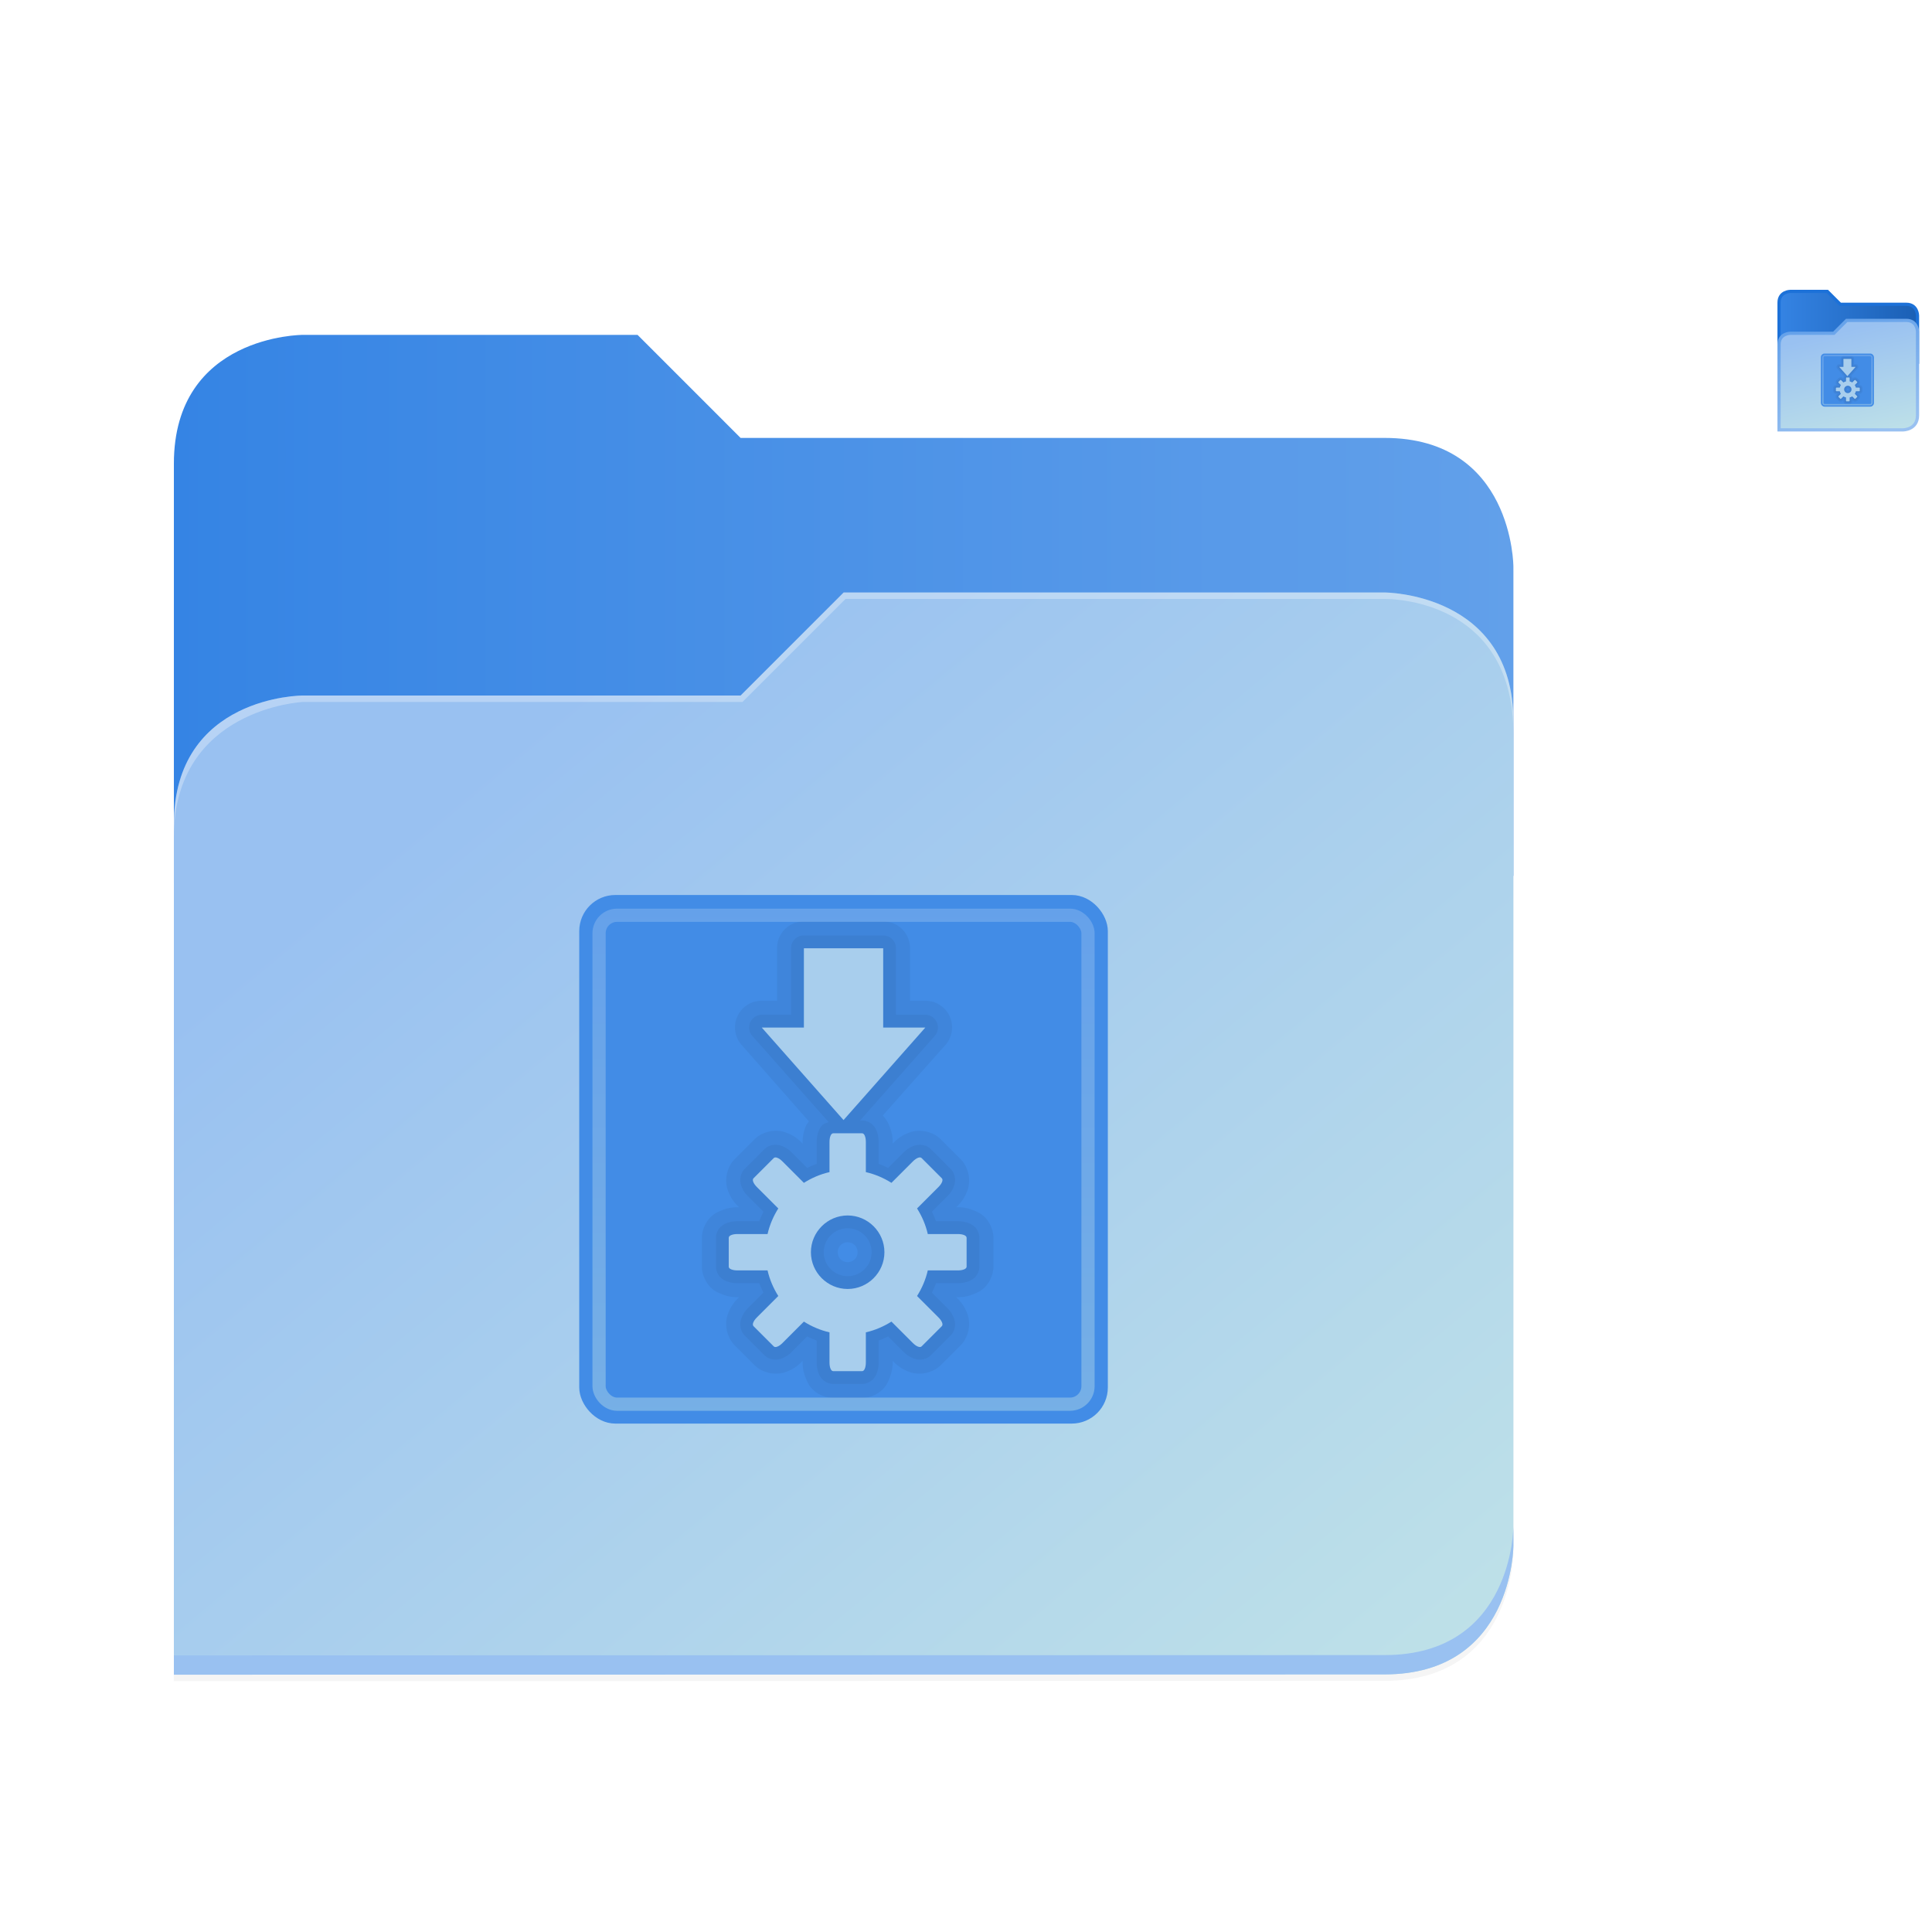 <?xml version="1.0" encoding="UTF-8" standalone="no"?>
<!-- Created with Inkscape (http://www.inkscape.org/) -->

<svg
   width="600.0px"
   height="600.0px"
   viewBox="0 0 600.0 600.0"
   version="1.1"
   id="SVGRoot"
   sodipodi:docname="code_preset.svg"
   inkscape:version="1.1.2 (0a00cf5339, 2022-02-04)"
   xmlns:inkscape="http://www.inkscape.org/namespaces/inkscape"
   xmlns:sodipodi="http://sodipodi.sourceforge.net/DTD/sodipodi-0.dtd"
   xmlns:xlink="http://www.w3.org/1999/xlink"
   xmlns="http://www.w3.org/2000/svg"
   xmlns:svg="http://www.w3.org/2000/svg">
  <sodipodi:namedview
     id="namedview2203"
     pagecolor="#505050"
     bordercolor="#eeeeee"
     borderopacity="1"
     inkscape:pageshadow="0"
     inkscape:pageopacity="0"
     inkscape:pagecheckerboard="0"
     inkscape:document-units="px"
     showgrid="false"
     inkscape:zoom="5.1241864"
     inkscape:cx="540.18332"
     inkscape:cy="125.48334"
     inkscape:window-width="1920"
     inkscape:window-height="1043"
     inkscape:window-x="0"
     inkscape:window-y="0"
     inkscape:window-maximized="1"
     inkscape:current-layer="use6465"
     showguides="true"
     inkscape:guide-bbox="true"
     inkscape:lockguides="true">
    <inkscape:grid
       type="xygrid"
       id="grid2209" />
    <sodipodi:guide
       position="358,320"
       orientation="0,-1"
       id="guide2818"
       inkscape:locked="true" />
    <sodipodi:guide
       position="330.875,160"
       orientation="0,-1"
       id="guide2820"
       inkscape:locked="true" />
    <sodipodi:guide
       position="358,160"
       orientation="1,0"
       id="guide2822"
       inkscape:locked="true" />
    <sodipodi:guide
       position="166,320"
       orientation="1,0"
       id="guide2824"
       inkscape:locked="true" />
    <sodipodi:guide
       position="584,490"
       orientation="0,-1"
       id="guide4538"
       inkscape:locked="true" />
    <sodipodi:guide
       position="584,474"
       orientation="0,-1"
       id="guide4540"
       inkscape:locked="true" />
    <sodipodi:guide
       position="564,490"
       orientation="1,0"
       id="guide4542"
       inkscape:locked="true" />
    <sodipodi:guide
       position="584,474"
       orientation="1,0"
       id="guide4544"
       inkscape:locked="true" />
  </sodipodi:namedview>
  <defs
     id="defs2198">
    <filter
       inkscape:collect="always"
       style="color-interpolation-filters:sRGB"
       id="filter1302"
       x="-0.012"
       width="1.024"
       y="-0.012"
       height="1.024">
      <feGaussianBlur
         inkscape:collect="always"
         stdDeviation="2.08"
         id="feGaussianBlur1304" />
    </filter>
    <linearGradient
       id="bg-gradient-2"
       inkscape:swatch="gradient">
      <stop
         style="stop-color:#3584e4;stop-opacity:1"
         offset="0"
         id="stop13402" />
      <stop
         style="stop-color:#62a0ea;stop-opacity:1"
         offset="1"
         id="stop13404" />
    </linearGradient>
    <clipPath
       clipPathUnits="userSpaceOnUse"
       id="clipPath1509">
      <path
         sodipodi:nodetypes="ccccccccc"
         inkscape:connector-curvature="0"
         id="path1511"
         d="M 192,-164 H 88 c 0,0 -40,0 -40,40 V 4 h 416 v -96 c 0,0 0,-40 -40,-40 H 224 Z"
         style="display:inline;opacity:1;vector-effect:none;fill:#c9b8a7;fill-opacity:1;stroke:none;stroke-width:26.067;stroke-linecap:butt;stroke-linejoin:miter;stroke-miterlimit:4;stroke-dasharray:none;stroke-dashoffset:0;stroke-opacity:1;marker:none;marker-start:none;marker-mid:none;marker-end:none;paint-order:normal;enable-background:new" />
    </clipPath>
    <filter
       inkscape:collect="always"
       style="color-interpolation-filters:sRGB"
       id="filter1529"
       x="-0.108"
       width="1.217"
       y="-0.134"
       height="1.269">
      <feGaussianBlur
         inkscape:collect="always"
         stdDeviation="18.8"
         id="feGaussianBlur1531" />
    </filter>
    <linearGradient
       inkscape:collect="always"
       id="linearGradient888">
      <stop
         style="stop-color:#99c1f1;stop-opacity:1"
         offset="0"
         id="stop884" />
      <stop
         style="stop-color:#c3e5e7;stop-opacity:1"
         offset="1"
         id="stop886" />
    </linearGradient>
    <linearGradient
       id="bg-gradient"
       inkscape:swatch="gradient">
      <stop
         style="stop-color:#3584e4;stop-opacity:1"
         offset="0"
         id="stop9546" />
      <stop
         style="stop-color:#1a5fb4;stop-opacity:1"
         offset="1"
         id="stop9548" />
    </linearGradient>
    <linearGradient
       inkscape:collect="always"
       id="linearGradient6886">
      <stop
         style="stop-color:#99c1f1;stop-opacity:1"
         offset="0"
         id="stop6882" />
      <stop
         style="stop-color:#589ae8;stop-opacity:1"
         offset="1"
         id="stop6884" />
    </linearGradient>
    <clipPath
       clipPathUnits="userSpaceOnUse"
       id="clipPath713">
      <path
         sodipodi:nodetypes="ccccccccc"
         inkscape:connector-curvature="0"
         id="path711"
         d="M 192,-164 H 88 c 0,0 -40,0 -40,40 V 4 h 416 v -96 c 0,0 0,-40 -40,-40 H 224 Z"
         style="display:inline;opacity:1;vector-effect:none;fill:#c9b8a7;fill-opacity:1;stroke:none;stroke-width:26.067;stroke-linecap:butt;stroke-linejoin:miter;stroke-miterlimit:4;stroke-dasharray:none;stroke-dashoffset:0;stroke-opacity:1;marker:none;marker-start:none;marker-mid:none;marker-end:none;paint-order:normal;enable-background:new" />
    </clipPath>
    <linearGradient
       inkscape:collect="always"
       xlink:href="#bg-gradient-2"
       id="linearGradient2607"
       gradientUnits="userSpaceOnUse"
       x1="64"
       y1="756"
       x2="480"
       y2="756" />
    <linearGradient
       inkscape:collect="always"
       xlink:href="#linearGradient888"
       id="linearGradient2609"
       gradientUnits="userSpaceOnUse"
       x1="152.898"
       y1="-38.797"
       x2="447.309"
       y2="316" />
    <linearGradient
       inkscape:collect="always"
       xlink:href="#bg-gradient"
       id="linearGradient2611"
       gradientUnits="userSpaceOnUse"
       x1="562"
       y1="669.5"
       x2="606"
       y2="669.5" />
    <linearGradient
       inkscape:collect="always"
       xlink:href="#linearGradient888"
       id="linearGradient2613"
       gradientUnits="userSpaceOnUse"
       x1="579.5"
       y1="-180.5"
       x2="588.27"
       y2="-142.252" />
    <linearGradient
       inkscape:collect="always"
       xlink:href="#linearGradient6886"
       id="linearGradient2615"
       gradientUnits="userSpaceOnUse"
       x1="578.092"
       y1="-145.997"
       x2="566.271"
       y2="-190.113" />
    <linearGradient
       inkscape:collect="always"
       xlink:href="#linearGradient888"
       id="linearGradient2982"
       gradientUnits="userSpaceOnUse"
       gradientTransform="matrix(0.987,0,0,0.987,-66.873,170.957)"
       x1="24"
       y1="5"
       x2="24"
       y2="43" />
    <linearGradient
       id="linearGradient3308-4-6-931-761-0">
      <stop
         id="stop2919-2"
         style="stop-color:#ffffff;stop-opacity:1"
         offset="0" />
      <stop
         id="stop2921-76"
         style="stop-color:#ffffff;stop-opacity:0"
         offset="1" />
    </linearGradient>
    <linearGradient
       inkscape:collect="always"
       xlink:href="#linearGradient888"
       id="linearGradient2982-3"
       gradientUnits="userSpaceOnUse"
       gradientTransform="matrix(0.987,0,0,0.987,-66.873,170.957)"
       x1="24"
       y1="5"
       x2="24"
       y2="43" />
  </defs>
  <g
     inkscape:label="Camada 1"
     inkscape:groupmode="layer"
     id="layer1">
    <g
       id="use6465"
       style="display:inline;fill:#c9b8a7;fill-opacity:1;stroke:#a08f7f;stroke-opacity:1;enable-background:new"
       transform="translate(-10,284)">
      <g
         transform="matrix(4,0,0,4,16,-6796)"
         style="display:inline;enable-background:new"
         id="g2587"
         inkscape:label="#g3169"
         inkscape:export-filename="/var/home/cleomenezesjr/Projects/Custom-Adwaita-Folder-Icons/Icons/AppImage/appimage_default.png"
         inkscape:export-xdpi="18.000002"
         inkscape:export-ydpi="18.000002">
        <title
           id="title2569">folder</title>
        <rect
           y="1642"
           x="-1.5000001e-06"
           height="128"
           width="128"
           id="rect2571"
           style="display:inline;opacity:1;vector-effect:none;fill:none;fill-opacity:1;stroke:none;stroke-width:5;stroke-linecap:butt;stroke-linejoin:miter;stroke-miterlimit:4;stroke-dasharray:none;stroke-dashoffset:0;stroke-opacity:1;marker:none;marker-start:none;marker-mid:none;marker-end:none;paint-order:normal;enable-background:new" />
        <g
           transform="matrix(0.25,0,0,0.25,-1.5e-6,1695)"
           id="g2585"
           inkscape:export-filename="/var/home/cleomenezesjr/Projects/Custom-Adwaita-Folder-Icons/Icons/Code/code.png"
           inkscape:export-xdpi="96"
           inkscape:export-ydpi="96">
          <path
             inkscape:connector-curvature="0"
             id="path2573"
             d="m 88,-162 c 0,0 -40,0 -40,40 L 47.965,6 h 0.033 L 47.965,254.094 424,254 c 40,0 40,-40 40,-40 V 6 -42 -90 c 0,0 0,-40 -40,-40 H 224 l -32,-32 z"
             style="display:inline;opacity:0.2;vector-effect:none;fill:#000000;fill-opacity:1;stroke:none;stroke-width:26.067;stroke-linecap:butt;stroke-linejoin:miter;stroke-miterlimit:4;stroke-dasharray:none;stroke-dashoffset:0;stroke-opacity:1;marker:none;marker-start:none;marker-mid:none;marker-end:none;paint-order:normal;filter:url(#filter1302);enable-background:new" />
          <path
             style="display:inline;opacity:1;vector-effect:none;fill:url(#linearGradient2607);fill-opacity:1;stroke:none;stroke-width:26.067;stroke-linecap:butt;stroke-linejoin:miter;stroke-miterlimit:4;stroke-dasharray:none;stroke-dashoffset:0;stroke-opacity:1;marker:none;marker-start:none;marker-mid:none;marker-end:none;paint-order:normal;enable-background:new"
             d="M 208,672 H 104 c 0,0 -40,0 -40,40 v 128 h 416 v -96 c 0,0 0,-40 -40,-40 H 240 Z"
             transform="translate(-16,-836)"
             id="path2575"
             inkscape:connector-curvature="0"
             sodipodi:nodetypes="ccccccccc" />
          <path
             id="path2577"
             d="m 256,-80 -32,32 H 88 c 0,0 -40,0 -40,40 v 264 h 376 c 40,0 40,-40 40,-40 V -40 c 0,-40 -40,-40 -40,-40 z"
             style="display:inline;opacity:0.1;vector-effect:none;fill:#000000;fill-opacity:1;stroke:none;stroke-width:26.067;stroke-linecap:butt;stroke-linejoin:miter;stroke-miterlimit:4;stroke-dasharray:none;stroke-dashoffset:0;stroke-opacity:1;marker:none;marker-start:none;marker-mid:none;marker-end:none;paint-order:normal;filter:url(#filter1529);enable-background:new"
             inkscape:connector-curvature="0"
             sodipodi:nodetypes="cccccccccc"
             clip-path="url(#clipPath1509)" />
          <path
             sodipodi:nodetypes="cccccccccc"
             inkscape:connector-curvature="0"
             style="display:inline;opacity:1;vector-effect:none;fill:url(#linearGradient2609);fill-opacity:1;stroke:none;stroke-width:26.067;stroke-linecap:butt;stroke-linejoin:miter;stroke-miterlimit:4;stroke-dasharray:none;stroke-dashoffset:0;stroke-opacity:1;marker:none;marker-start:none;marker-mid:none;marker-end:none;paint-order:normal;enable-background:new"
             d="m 256,-84 -32,32 H 88 c 0,0 -40,0 -40,40 v 264 h 376 c 40,0 40,-40 40,-40 V -44 c 0,-40 -40,-40 -40,-40 z"
             id="path2579" />
          <path
             style="font-variation-settings:normal;display:inline;opacity:1;vector-effect:none;fill:#99c1f1;fill-opacity:1;stroke:none;stroke-width:26.067;stroke-linecap:butt;stroke-linejoin:miter;stroke-miterlimit:4;stroke-dasharray:none;stroke-dashoffset:0;stroke-opacity:1;-inkscape-stroke:none;marker:none;marker-start:none;marker-mid:none;marker-end:none;paint-order:normal;enable-background:new;stop-color:#000000;stop-opacity:1"
             d="m 480,1042 c 0,0 0,40 -40,40 l -375.998,0.094 -0.004,6 L 440,1088 c 40,0 40,-40 40,-40 z"
             transform="translate(-16,-836)"
             id="path2581"
             inkscape:connector-curvature="0" />
          <path
             style="display:inline;opacity:0.3;vector-effect:none;fill:#ffffff;fill-opacity:1;stroke:none;stroke-width:26.067;stroke-linecap:butt;stroke-linejoin:miter;stroke-miterlimit:4;stroke-dasharray:none;stroke-dashoffset:0;stroke-opacity:1;marker:none;marker-start:none;marker-mid:none;marker-end:none;paint-order:normal;enable-background:new"
             d="m 272,752 -32,32 H 104 c 0,0 -40,0 -40,40 v 4 c 0,-40 40,-42 40,-42 h 136.591 l 32,-32 H 440 c 5.38,0 40,2 40,42 v -4 c 0,-40 -40,-40 -40,-40 z"
             id="path2583"
             inkscape:connector-curvature="0"
             sodipodi:nodetypes="cccsccccccscc"
             transform="translate(-16,-836)" />
        </g>
      </g>
      <path
         style="display:inline;opacity:1;vector-effect:none;fill:url(#linearGradient2611);fill-opacity:1;stroke:#1c71d8;stroke-width:1;stroke-linecap:butt;stroke-linejoin:miter;stroke-miterlimit:4;stroke-dasharray:none;stroke-dashoffset:0;stroke-opacity:1;marker:none;marker-start:none;marker-mid:none;marker-end:none;paint-order:normal;enable-background:new"
         d="m 566,658.5 c 0,0 -3.5,0 -3.5,3.5 v 18.5 h 43 V 666 c 0,0 0,-3.5 -3.5,-3.5 h -20.5 l -4,-4 z"
         id="path2589"
         inkscape:connector-curvature="0"
         sodipodi:nodetypes="cscccsccc"
         inkscape:export-filename="/var/home/cleomenezesjr/Projects/Custom-Adwaita-Folder-Icons/Icons/AppImage/appimage_64x64.png"
         inkscape:export-xdpi="139.63637"
         inkscape:export-ydpi="139.63637"
         transform="translate(0,-852)" />
      <path
         id="path2591"
         d="m 566,-180.5 c 0,0 -3.5,0 -3.5,3.5 v 26.5 H 601 c 0,0 4.5,0 4.5,-4.5 v -26 c 0,0 0,-3.5 -3.5,-3.5 h -18.5 l -4,4 z"
         style="display:inline;opacity:1;vector-effect:none;fill:url(#linearGradient2613);fill-opacity:1;stroke:url(#linearGradient2615);stroke-width:1;stroke-linecap:butt;stroke-linejoin:miter;stroke-miterlimit:4;stroke-dasharray:none;stroke-dashoffset:0;stroke-opacity:1;marker:none;marker-start:none;marker-mid:none;marker-end:none;paint-order:normal;enable-background:new"
         inkscape:connector-curvature="0"
         sodipodi:nodetypes="cccccccccc"
         inkscape:export-filename="/var/home/cleomenezesjr/Projects/Custom-Adwaita-Folder-Icons/Icons/AppImage/appimage_64x64.png"
         inkscape:export-xdpi="139.63637"
         inkscape:export-ydpi="139.63637" />
      <g
         id="g140367"
         transform="matrix(1.026,0,0,1.026,363.799,-21.431)"
         inkscape:export-filename="/var/home/cleomenezesjr/Projects/Custom-Adwaita-Folder-Icons/Icons/AppImage/appimage_default.png"
         inkscape:export-xdpi="18.000002"
         inkscape:export-ydpi="18.000002">
        <g
           id="g106300"
           transform="matrix(4.053,0,0,4.053,85.534,-693.769)"
           inkscape:export-filename="/home/cleomenezesjr/Downloads/AppImage.png"
           inkscape:export-xdpi="96"
           inkscape:export-ydpi="96"
           style="display:inline;enable-background:new">
          <rect
             style="fill:#428ce6;fill-opacity:1;stroke:#428ce6;stroke-width:0.987;stroke-linecap:round;stroke-linejoin:round;stroke-miterlimit:4;stroke-dasharray:none;stroke-dashoffset:0;stroke-opacity:1"
             id="rect5505"
             y="175.366"
             x="-62.432"
             ry="2.203"
             rx="2.203"
             height="38.49"
             width="38.49" />
          <path
             style="display:inline;overflow:visible;visibility:visible;opacity:0.05;fill:#000000;fill-opacity:1;fill-rule:nonzero;stroke:none;stroke-width:0.989;marker:none;enable-background:accumulate"
             id="path4294-1"
             d="m -46.148,176.847 a 1.99,1.99 0 0 0 -2.005,2.005 v 3.917 h -1.141 a 1.99,1.99 0 0 0 -1.48,3.331 l 4.996,5.675 c -0.062,0.109 -0.176,0.243 -0.216,0.339 -0.193,0.472 -0.247,0.826 -0.247,1.203 v 0.123 l -0.093,-0.092 c -0.275,-0.275 -0.591,-0.518 -1.079,-0.709 -0.244,-0.096 -0.526,-0.175 -0.956,-0.154 -0.43,0.021 -1.04,0.208 -1.45,0.617 l -1.511,1.511 c -0.409,0.409 -0.596,1.02 -0.617,1.45 -0.02,0.43 0.058,0.712 0.154,0.956 0.191,0.488 0.435,0.805 0.709,1.079 l 0.093,0.092 h -0.123 c -0.377,0 -0.731,0.053 -1.203,0.247 -0.236,0.097 -0.531,0.212 -0.833,0.524 -0.301,0.312 -0.617,0.903 -0.617,1.511 v 2.159 c 0,0.608 0.315,1.199 0.617,1.511 0.301,0.312 0.597,0.428 0.833,0.524 0.472,0.193 0.826,0.247 1.203,0.247 h 0.123 l -0.093,0.092 c -0.275,0.275 -0.518,0.591 -0.709,1.079 -0.096,0.244 -0.175,0.526 -0.154,0.956 0.02,0.43 0.208,1.04 0.617,1.45 l 1.511,1.511 c 0.409,0.409 1.02,0.596 1.45,0.617 0.43,0.021 0.712,-0.059 0.956,-0.154 0.488,-0.191 0.805,-0.435 1.079,-0.709 l 0.093,-0.092 v 0.123 c 0,0.377 0.053,0.731 0.247,1.203 0.097,0.236 0.212,0.531 0.524,0.833 0.312,0.301 0.903,0.617 1.511,0.617 h 2.159 c 0.608,0 1.199,-0.315 1.511,-0.617 0.312,-0.301 0.428,-0.597 0.524,-0.833 0.193,-0.472 0.247,-0.826 0.247,-1.203 v -0.123 l 0.093,0.092 c 0.275,0.275 0.591,0.518 1.079,0.709 0.244,0.096 0.526,0.175 0.956,0.154 0.43,-0.021 1.04,-0.208 1.45,-0.617 l 1.511,-1.511 c 0.409,-0.409 0.596,-1.02 0.617,-1.45 0.02,-0.43 -0.058,-0.712 -0.154,-0.956 -0.191,-0.488 -0.435,-0.805 -0.709,-1.079 l -0.093,-0.092 h 0.123 c 0.377,0 0.731,-0.053 1.203,-0.247 0.236,-0.097 0.531,-0.212 0.833,-0.524 0.301,-0.312 0.617,-0.903 0.617,-1.511 v -2.159 c 0,-0.608 -0.315,-1.199 -0.617,-1.511 -0.301,-0.312 -0.597,-0.428 -0.833,-0.524 -0.472,-0.193 -0.826,-0.247 -1.203,-0.247 h -0.123 l 0.093,-0.092 c 0.275,-0.275 0.518,-0.591 0.709,-1.079 0.096,-0.244 0.175,-0.526 0.154,-0.956 -0.02,-0.43 -0.208,-1.04 -0.617,-1.45 l -1.511,-1.511 c -0.409,-0.409 -1.02,-0.596 -1.45,-0.617 -0.43,-0.021 -0.712,0.059 -0.956,0.154 -0.488,0.191 -0.805,0.435 -1.079,0.709 l -0.093,0.092 v -0.123 c 0,-0.377 -0.053,-0.731 -0.247,-1.203 -0.09,-0.22 -0.225,-0.494 -0.493,-0.771 l 4.657,-5.243 a 1.99,1.99 0 0 0 -1.48,-3.331 h -1.141 v -3.917 a 1.99,1.99 0 0 0 -2.005,-2.005 z m 3.269,23.964 c 0.422,0 0.74,0.319 0.74,0.74 0,0.422 -0.319,0.74 -0.74,0.74 -0.422,0 -0.74,-0.319 -0.74,-0.74 0,-0.421 0.319,-0.74 0.74,-0.74 z" />
          <path
             style="display:inline;overflow:visible;visibility:visible;opacity:0.05;fill:#000000;fill-opacity:1;fill-rule:nonzero;stroke:none;stroke-width:0.989;marker:none;enable-background:accumulate"
             id="path4294"
             d="m -46.24,177.896 a 0.951,0.951 0 0 0 -0.864,0.956 v 4.965 h -2.19 a 0.951,0.951 0 0 0 -0.709,1.573 l 5.706,6.446 c -0.157,0.061 -0.337,0.094 -0.432,0.185 -0.167,0.161 -0.25,0.319 -0.308,0.463 -0.117,0.287 -0.154,0.559 -0.154,0.833 v 1.635 c -0.247,0.089 -0.477,0.195 -0.709,0.308 l -1.172,-1.172 c -0.197,-0.197 -0.416,-0.347 -0.709,-0.463 -0.147,-0.058 -0.325,-0.103 -0.555,-0.092 -0.23,0.011 -0.529,0.097 -0.74,0.308 l -1.511,1.511 c -0.211,0.211 -0.297,0.51 -0.308,0.74 -0.011,0.23 0.035,0.408 0.093,0.555 0.115,0.293 0.266,0.512 0.463,0.709 l 1.172,1.172 c -0.114,0.233 -0.22,0.462 -0.308,0.709 h -1.635 c -0.273,0 -0.546,0.037 -0.833,0.154 -0.143,0.059 -0.301,0.141 -0.463,0.308 -0.161,0.167 -0.308,0.458 -0.308,0.771 v 2.159 c 0,0.313 0.147,0.604 0.308,0.771 0.161,0.167 0.319,0.25 0.463,0.308 0.287,0.117 0.559,0.154 0.833,0.154 h 1.635 c 0.089,0.247 0.195,0.477 0.308,0.709 l -1.172,1.172 c -0.197,0.197 -0.347,0.416 -0.463,0.709 -0.058,0.147 -0.103,0.325 -0.093,0.555 0.011,0.23 0.097,0.529 0.308,0.74 l 1.511,1.511 c 0.211,0.211 0.51,0.297 0.74,0.308 0.23,0.011 0.408,-0.035 0.555,-0.092 0.293,-0.115 0.512,-0.266 0.709,-0.463 l 1.172,-1.172 c 0.233,0.114 0.462,0.22 0.709,0.308 v 1.635 c 0,0.273 0.037,0.546 0.154,0.833 0.059,0.143 0.141,0.301 0.308,0.463 0.167,0.161 0.458,0.308 0.771,0.308 h 2.159 c 0.313,0 0.604,-0.147 0.771,-0.308 0.167,-0.161 0.25,-0.319 0.308,-0.463 0.117,-0.287 0.154,-0.559 0.154,-0.833 v -1.635 c 0.247,-0.089 0.477,-0.195 0.709,-0.308 l 1.172,1.172 c 0.197,0.197 0.416,0.347 0.709,0.463 0.147,0.058 0.325,0.103 0.555,0.092 0.23,-0.011 0.529,-0.097 0.74,-0.308 l 1.511,-1.511 c 0.211,-0.211 0.297,-0.51 0.308,-0.74 0.011,-0.23 -0.035,-0.408 -0.093,-0.555 -0.115,-0.293 -0.266,-0.512 -0.463,-0.709 l -1.172,-1.172 c 0.114,-0.233 0.22,-0.462 0.308,-0.709 h 1.635 c 0.273,0 0.546,-0.037 0.833,-0.154 0.143,-0.059 0.301,-0.141 0.463,-0.308 0.161,-0.167 0.308,-0.458 0.308,-0.771 v -2.159 c 0,-0.313 -0.147,-0.604 -0.308,-0.771 -0.161,-0.167 -0.319,-0.25 -0.463,-0.308 -0.287,-0.117 -0.559,-0.154 -0.833,-0.154 h -1.635 c -0.089,-0.247 -0.195,-0.477 -0.308,-0.709 l 1.172,-1.172 c 0.197,-0.197 0.347,-0.416 0.463,-0.709 0.058,-0.147 0.103,-0.325 0.093,-0.555 -0.011,-0.23 -0.097,-0.529 -0.308,-0.74 l -1.511,-1.511 c -0.211,-0.211 -0.51,-0.297 -0.74,-0.308 -0.23,-0.011 -0.408,0.035 -0.555,0.092 -0.293,0.115 -0.512,0.266 -0.709,0.463 l -1.172,1.172 c -0.233,-0.114 -0.462,-0.22 -0.709,-0.308 v -1.635 c 0,-0.273 -0.037,-0.546 -0.154,-0.833 -0.059,-0.143 -0.141,-0.301 -0.308,-0.463 -0.167,-0.161 -0.458,-0.308 -0.771,-0.308 h -0.154 l 5.582,-6.322 a 0.951,0.951 0 0 0 -0.709,-1.573 h -2.19 v -4.965 a 0.951,0.951 0 0 0 -0.956,-0.956 h -5.921 a 0.951,0.951 0 0 0 -0.093,0 z m 3.362,21.866 c 0.989,0 1.789,0.8 1.789,1.789 0,0.989 -0.8,1.789 -1.789,1.789 -0.989,0 -1.789,-0.8 -1.789,-1.789 0,-0.989 0.8,-1.789 1.789,-1.789 z" />
          <path
             style="display:inline;overflow:visible;visibility:visible;fill:#a8ceed;fill-opacity:1;fill-rule:nonzero;stroke:none;stroke-width:0.989;marker:none;enable-background:accumulate"
             id="path2317"
             d="m -46.148,178.852 v 5.921 h -3.146 l 6.107,6.908 6.107,-6.908 h -3.146 v -5.921 z m 2.19,13.817 c -0.171,0 -0.278,0.291 -0.278,0.648 v 2.251 c -0.687,0.156 -1.334,0.437 -1.912,0.802 l -1.604,-1.604 c -0.252,-0.252 -0.527,-0.367 -0.648,-0.247 l -1.511,1.511 c -0.121,0.121 -0.005,0.396 0.247,0.648 l 1.604,1.604 c -0.365,0.578 -0.645,1.225 -0.802,1.912 h -2.251 c -0.357,0 -0.648,0.107 -0.648,0.278 v 2.159 c 0,0.171 0.291,0.278 0.648,0.278 h 2.251 c 0.156,0.687 0.437,1.334 0.802,1.912 l -1.604,1.604 c -0.252,0.252 -0.367,0.527 -0.247,0.648 l 1.511,1.511 c 0.121,0.121 0.396,0.005 0.648,-0.247 l 1.604,-1.604 c 0.578,0.365 1.225,0.645 1.912,0.802 v 2.251 c 0,0.357 0.107,0.648 0.278,0.648 h 2.159 c 0.171,0 0.278,-0.291 0.278,-0.648 v -2.251 c 0.687,-0.156 1.334,-0.437 1.912,-0.802 l 1.604,1.604 c 0.252,0.252 0.527,0.367 0.648,0.247 l 1.511,-1.511 c 0.121,-0.121 0.005,-0.396 -0.247,-0.648 l -1.604,-1.604 c 0.365,-0.578 0.645,-1.225 0.802,-1.912 h 2.251 c 0.357,0 0.648,-0.107 0.648,-0.278 v -2.159 c 0,-0.171 -0.291,-0.278 -0.648,-0.278 h -2.251 c -0.156,-0.687 -0.437,-1.334 -0.802,-1.912 l 1.604,-1.604 c 0.252,-0.252 0.367,-0.527 0.247,-0.648 l -1.511,-1.511 c -0.121,-0.121 -0.396,-0.005 -0.648,0.247 l -1.604,1.604 c -0.578,-0.365 -1.225,-0.645 -1.912,-0.802 v -2.251 c 0,-0.357 -0.107,-0.648 -0.278,-0.648 z m 1.079,6.137 c 1.509,0 2.745,1.236 2.745,2.745 0,1.509 -1.236,2.745 -2.745,2.745 -1.509,0 -2.745,-1.236 -2.745,-2.745 0,-1.509 1.236,-2.745 2.745,-2.745 z" />
          <rect
             style="opacity:0.4;fill:none;stroke:url(#linearGradient2982);stroke-width:0.987;stroke-linecap:round;stroke-linejoin:round;stroke-miterlimit:4;stroke-dasharray:none;stroke-dashoffset:0;stroke-opacity:1"
             id="rect6741"
             y="176.385"
             x="-61.445"
             ry="1.347"
             rx="1.347"
             height="36.516"
             width="36.516" />
        </g>
      </g>
      <g
         id="g140367-5"
         transform="matrix(0.103,0,0,0.103,592.95,-175.743)"
         style="display:inline;fill:#c9b8a7;fill-opacity:1;stroke:#a08f7f;stroke-opacity:1;enable-background:new"
         inkscape:export-filename="/var/home/cleomenezesjr/Projects/Custom-Adwaita-Folder-Icons/Icons/AppImage/appimage_64x64.png"
         inkscape:export-xdpi="139.63637"
         inkscape:export-ydpi="139.63637">
        <g
           id="g106300-3"
           transform="matrix(4.053,0,0,4.053,85.534,-693.769)"
           inkscape:export-filename="/home/cleomenezesjr/Downloads/AppImage.png"
           inkscape:export-xdpi="96"
           inkscape:export-ydpi="96"
           style="display:inline;enable-background:new">
          <rect
             style="fill:#428ce6;fill-opacity:1;stroke:#428ce6;stroke-width:0.987;stroke-linecap:round;stroke-linejoin:round;stroke-miterlimit:4;stroke-dasharray:none;stroke-dashoffset:0;stroke-opacity:1"
             id="rect5505-5"
             y="175.366"
             x="-62.432"
             ry="2.203"
             rx="2.203"
             height="38.49"
             width="38.49" />
          <path
             style="display:inline;overflow:visible;visibility:visible;opacity:0.05;fill:#000000;fill-opacity:1;fill-rule:nonzero;stroke:none;stroke-width:0.989;marker:none;enable-background:accumulate"
             id="path4294-1-6"
             d="m -46.148,176.847 a 1.99,1.99 0 0 0 -2.005,2.005 v 3.917 h -1.141 a 1.99,1.99 0 0 0 -1.48,3.331 l 4.996,5.675 c -0.062,0.109 -0.176,0.243 -0.216,0.339 -0.193,0.472 -0.247,0.826 -0.247,1.203 v 0.123 l -0.093,-0.092 c -0.275,-0.275 -0.591,-0.518 -1.079,-0.709 -0.244,-0.096 -0.526,-0.175 -0.956,-0.154 -0.43,0.021 -1.04,0.208 -1.45,0.617 l -1.511,1.511 c -0.409,0.409 -0.596,1.02 -0.617,1.45 -0.02,0.43 0.058,0.712 0.154,0.956 0.191,0.488 0.435,0.805 0.709,1.079 l 0.093,0.092 h -0.123 c -0.377,0 -0.731,0.053 -1.203,0.247 -0.236,0.097 -0.531,0.212 -0.833,0.524 -0.301,0.312 -0.617,0.903 -0.617,1.511 v 2.159 c 0,0.608 0.315,1.199 0.617,1.511 0.301,0.312 0.597,0.428 0.833,0.524 0.472,0.193 0.826,0.247 1.203,0.247 h 0.123 l -0.093,0.092 c -0.275,0.275 -0.518,0.591 -0.709,1.079 -0.096,0.244 -0.175,0.526 -0.154,0.956 0.02,0.43 0.208,1.04 0.617,1.45 l 1.511,1.511 c 0.409,0.409 1.02,0.596 1.45,0.617 0.43,0.021 0.712,-0.059 0.956,-0.154 0.488,-0.191 0.805,-0.435 1.079,-0.709 l 0.093,-0.092 v 0.123 c 0,0.377 0.053,0.731 0.247,1.203 0.097,0.236 0.212,0.531 0.524,0.833 0.312,0.301 0.903,0.617 1.511,0.617 h 2.159 c 0.608,0 1.199,-0.315 1.511,-0.617 0.312,-0.301 0.428,-0.597 0.524,-0.833 0.193,-0.472 0.247,-0.826 0.247,-1.203 v -0.123 l 0.093,0.092 c 0.275,0.275 0.591,0.518 1.079,0.709 0.244,0.096 0.526,0.175 0.956,0.154 0.43,-0.021 1.04,-0.208 1.45,-0.617 l 1.511,-1.511 c 0.409,-0.409 0.596,-1.02 0.617,-1.45 0.02,-0.43 -0.058,-0.712 -0.154,-0.956 -0.191,-0.488 -0.435,-0.805 -0.709,-1.079 l -0.093,-0.092 h 0.123 c 0.377,0 0.731,-0.053 1.203,-0.247 0.236,-0.097 0.531,-0.212 0.833,-0.524 0.301,-0.312 0.617,-0.903 0.617,-1.511 v -2.159 c 0,-0.608 -0.315,-1.199 -0.617,-1.511 -0.301,-0.312 -0.597,-0.428 -0.833,-0.524 -0.472,-0.193 -0.826,-0.247 -1.203,-0.247 h -0.123 l 0.093,-0.092 c 0.275,-0.275 0.518,-0.591 0.709,-1.079 0.096,-0.244 0.175,-0.526 0.154,-0.956 -0.02,-0.43 -0.208,-1.04 -0.617,-1.45 l -1.511,-1.511 c -0.409,-0.409 -1.02,-0.596 -1.45,-0.617 -0.43,-0.021 -0.712,0.059 -0.956,0.154 -0.488,0.191 -0.805,0.435 -1.079,0.709 l -0.093,0.092 v -0.123 c 0,-0.377 -0.053,-0.731 -0.247,-1.203 -0.09,-0.22 -0.225,-0.494 -0.493,-0.771 l 4.657,-5.243 a 1.99,1.99 0 0 0 -1.48,-3.331 h -1.141 v -3.917 a 1.99,1.99 0 0 0 -2.005,-2.005 z m 3.269,23.964 c 0.422,0 0.74,0.319 0.74,0.74 0,0.422 -0.319,0.74 -0.74,0.74 -0.422,0 -0.74,-0.319 -0.74,-0.74 0,-0.421 0.319,-0.74 0.74,-0.74 z" />
          <path
             style="display:inline;overflow:visible;visibility:visible;opacity:0.05;fill:#000000;fill-opacity:1;fill-rule:nonzero;stroke:none;stroke-width:0.989;marker:none;enable-background:accumulate"
             id="path4294-2"
             d="m -46.24,177.896 a 0.951,0.951 0 0 0 -0.864,0.956 v 4.965 h -2.19 a 0.951,0.951 0 0 0 -0.709,1.573 l 5.706,6.446 c -0.157,0.061 -0.337,0.094 -0.432,0.185 -0.167,0.161 -0.25,0.319 -0.308,0.463 -0.117,0.287 -0.154,0.559 -0.154,0.833 v 1.635 c -0.247,0.089 -0.477,0.195 -0.709,0.308 l -1.172,-1.172 c -0.197,-0.197 -0.416,-0.347 -0.709,-0.463 -0.147,-0.058 -0.325,-0.103 -0.555,-0.092 -0.23,0.011 -0.529,0.097 -0.74,0.308 l -1.511,1.511 c -0.211,0.211 -0.297,0.51 -0.308,0.74 -0.011,0.23 0.035,0.408 0.093,0.555 0.115,0.293 0.266,0.512 0.463,0.709 l 1.172,1.172 c -0.114,0.233 -0.22,0.462 -0.308,0.709 h -1.635 c -0.273,0 -0.546,0.037 -0.833,0.154 -0.143,0.059 -0.301,0.141 -0.463,0.308 -0.161,0.167 -0.308,0.458 -0.308,0.771 v 2.159 c 0,0.313 0.147,0.604 0.308,0.771 0.161,0.167 0.319,0.25 0.463,0.308 0.287,0.117 0.559,0.154 0.833,0.154 h 1.635 c 0.089,0.247 0.195,0.477 0.308,0.709 l -1.172,1.172 c -0.197,0.197 -0.347,0.416 -0.463,0.709 -0.058,0.147 -0.103,0.325 -0.093,0.555 0.011,0.23 0.097,0.529 0.308,0.74 l 1.511,1.511 c 0.211,0.211 0.51,0.297 0.74,0.308 0.23,0.011 0.408,-0.035 0.555,-0.092 0.293,-0.115 0.512,-0.266 0.709,-0.463 l 1.172,-1.172 c 0.233,0.114 0.462,0.22 0.709,0.308 v 1.635 c 0,0.273 0.037,0.546 0.154,0.833 0.059,0.143 0.141,0.301 0.308,0.463 0.167,0.161 0.458,0.308 0.771,0.308 h 2.159 c 0.313,0 0.604,-0.147 0.771,-0.308 0.167,-0.161 0.25,-0.319 0.308,-0.463 0.117,-0.287 0.154,-0.559 0.154,-0.833 v -1.635 c 0.247,-0.089 0.477,-0.195 0.709,-0.308 l 1.172,1.172 c 0.197,0.197 0.416,0.347 0.709,0.463 0.147,0.058 0.325,0.103 0.555,0.092 0.23,-0.011 0.529,-0.097 0.74,-0.308 l 1.511,-1.511 c 0.211,-0.211 0.297,-0.51 0.308,-0.74 0.011,-0.23 -0.035,-0.408 -0.093,-0.555 -0.115,-0.293 -0.266,-0.512 -0.463,-0.709 l -1.172,-1.172 c 0.114,-0.233 0.22,-0.462 0.308,-0.709 h 1.635 c 0.273,0 0.546,-0.037 0.833,-0.154 0.143,-0.059 0.301,-0.141 0.463,-0.308 0.161,-0.167 0.308,-0.458 0.308,-0.771 v -2.159 c 0,-0.313 -0.147,-0.604 -0.308,-0.771 -0.161,-0.167 -0.319,-0.25 -0.463,-0.308 -0.287,-0.117 -0.559,-0.154 -0.833,-0.154 h -1.635 c -0.089,-0.247 -0.195,-0.477 -0.308,-0.709 l 1.172,-1.172 c 0.197,-0.197 0.347,-0.416 0.463,-0.709 0.058,-0.147 0.103,-0.325 0.093,-0.555 -0.011,-0.23 -0.097,-0.529 -0.308,-0.74 l -1.511,-1.511 c -0.211,-0.211 -0.51,-0.297 -0.74,-0.308 -0.23,-0.011 -0.408,0.035 -0.555,0.092 -0.293,0.115 -0.512,0.266 -0.709,0.463 l -1.172,1.172 c -0.233,-0.114 -0.462,-0.22 -0.709,-0.308 v -1.635 c 0,-0.273 -0.037,-0.546 -0.154,-0.833 -0.059,-0.143 -0.141,-0.301 -0.308,-0.463 -0.167,-0.161 -0.458,-0.308 -0.771,-0.308 h -0.154 l 5.582,-6.322 a 0.951,0.951 0 0 0 -0.709,-1.573 h -2.19 v -4.965 a 0.951,0.951 0 0 0 -0.956,-0.956 h -5.921 a 0.951,0.951 0 0 0 -0.093,0 z m 3.362,21.866 c 0.989,0 1.789,0.8 1.789,1.789 0,0.989 -0.8,1.789 -1.789,1.789 -0.989,0 -1.789,-0.8 -1.789,-1.789 0,-0.989 0.8,-1.789 1.789,-1.789 z" />
          <path
             style="display:inline;overflow:visible;visibility:visible;fill:#a8ceed;fill-opacity:1;fill-rule:nonzero;stroke:none;stroke-width:0.989;marker:none;enable-background:accumulate"
             id="path2317-9"
             d="m -46.148,178.852 v 5.921 h -3.146 l 6.107,6.908 6.107,-6.908 h -3.146 v -5.921 z m 2.19,13.817 c -0.171,0 -0.278,0.291 -0.278,0.648 v 2.251 c -0.687,0.156 -1.334,0.437 -1.912,0.802 l -1.604,-1.604 c -0.252,-0.252 -0.527,-0.367 -0.648,-0.247 l -1.511,1.511 c -0.121,0.121 -0.005,0.396 0.247,0.648 l 1.604,1.604 c -0.365,0.578 -0.645,1.225 -0.802,1.912 h -2.251 c -0.357,0 -0.648,0.107 -0.648,0.278 v 2.159 c 0,0.171 0.291,0.278 0.648,0.278 h 2.251 c 0.156,0.687 0.437,1.334 0.802,1.912 l -1.604,1.604 c -0.252,0.252 -0.367,0.527 -0.247,0.648 l 1.511,1.511 c 0.121,0.121 0.396,0.005 0.648,-0.247 l 1.604,-1.604 c 0.578,0.365 1.225,0.645 1.912,0.802 v 2.251 c 0,0.357 0.107,0.648 0.278,0.648 h 2.159 c 0.171,0 0.278,-0.291 0.278,-0.648 v -2.251 c 0.687,-0.156 1.334,-0.437 1.912,-0.802 l 1.604,1.604 c 0.252,0.252 0.527,0.367 0.648,0.247 l 1.511,-1.511 c 0.121,-0.121 0.005,-0.396 -0.247,-0.648 l -1.604,-1.604 c 0.365,-0.578 0.645,-1.225 0.802,-1.912 h 2.251 c 0.357,0 0.648,-0.107 0.648,-0.278 v -2.159 c 0,-0.171 -0.291,-0.278 -0.648,-0.278 h -2.251 c -0.156,-0.687 -0.437,-1.334 -0.802,-1.912 l 1.604,-1.604 c 0.252,-0.252 0.367,-0.527 0.247,-0.648 l -1.511,-1.511 c -0.121,-0.121 -0.396,-0.005 -0.648,0.247 l -1.604,1.604 c -0.578,-0.365 -1.225,-0.645 -1.912,-0.802 v -2.251 c 0,-0.357 -0.107,-0.648 -0.278,-0.648 z m 1.079,6.137 c 1.509,0 2.745,1.236 2.745,2.745 0,1.509 -1.236,2.745 -2.745,2.745 -1.509,0 -2.745,-1.236 -2.745,-2.745 0,-1.509 1.236,-2.745 2.745,-2.745 z" />
          <rect
             style="opacity:0.4;fill:none;stroke:url(#linearGradient2982-3);stroke-width:0.987;stroke-linecap:round;stroke-linejoin:round;stroke-miterlimit:4;stroke-dasharray:none;stroke-dashoffset:0;stroke-opacity:1"
             id="rect6741-1"
             y="176.385"
             x="-61.445"
             ry="1.347"
             rx="1.347"
             height="36.516"
             width="36.516" />
        </g>
      </g>
    </g>
  </g>
</svg>
